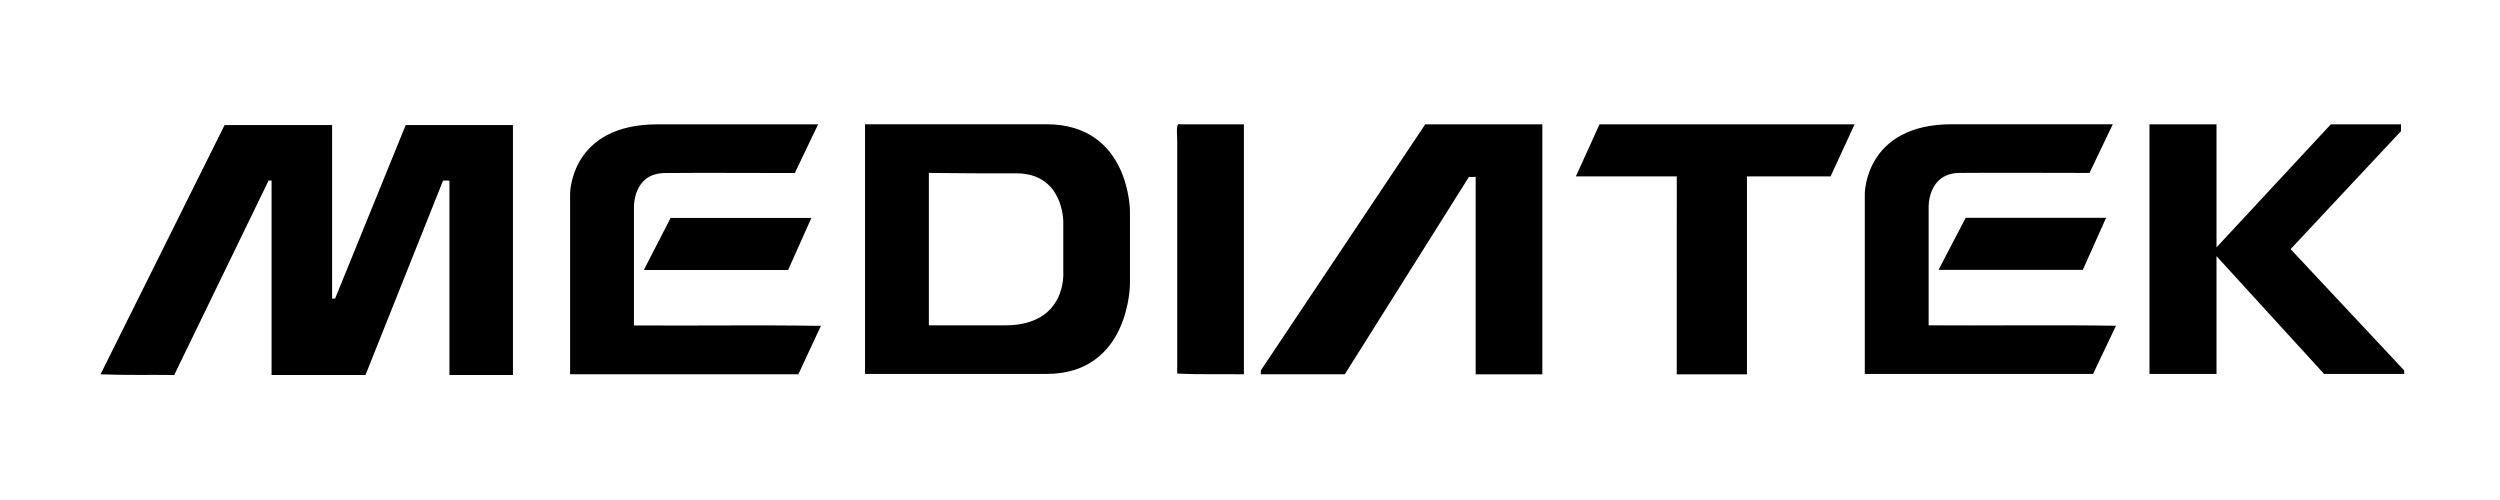 <svg xmlns="http://www.w3.org/2000/svg" viewBox="0 0 708.66 141.73"><path d="M63.66 35.46h30.48v49.19h.84L115 35.46h30.4v70.84h-18V51.29c-.4-.27-1.3 0-1.8-.12l-22 55.13H76.98V52.37v-1.2h-.84L49.38 106.3c-6.92-.1-14.16.1-20.88-.2zM190.1 61.77H230l-6.6 14.76h-40.9zm-28.5-6.84v51.17h64.7l6.4-13.73c-17.4-.28-35.4 0-53-.12V58.89s-.4-9.77 8.8-9.84c11.7-.1 24.5 0 36.8 0l6.6-13.8h-45.6c-24.7 0-24.7 19.68-24.7 19.68m158.7 4.89v20.64s0 25.54-23.7 25.54h-51.4V35.22h51.4c23.7 0 23.7 24.62 23.7 24.62zm-32.2-10.68c-7.5 0-16.6 0-24.8-.12v43.2h21.8c17.4-.1 16.3-15 16.3-15v-14.4s.1-13.69-13.3-13.68zm46.5-13.89h18v70.85c-6.3-.1-12.9.1-18.9-.2V39.81c0-1.73-.5-5.25.9-4.56zm83.7 14.88c-.6 0-1.2.1-1.9 0l-35.2 55.97h-23.8V105L404 35.25h33.2v70.85h-18.9m100.6-56.09h-23.7v56.09h-19.9V50.01h-28.6l6.7-14.76h72.3zm38.3 11.73H597l-6.6 14.76h-40.9zm-28.6-6.84V106h64.7l6.5-13.66c-17.5-.28-35.4 0-53.1-.12V58.86s-.4-9.77 8.8-9.84c11.7-.1 24.6 0 36.8 0l6.6-13.8h-45.6c-24.7 0-24.7 19.68-24.7 19.68m99.7 15.22V106h-19V35.25h19zM658.8 106l-30.5-33.39v-2.49l32.4-34.87h19.9v1.92l-31.3 33.45L681.5 105v1z"/></svg>
